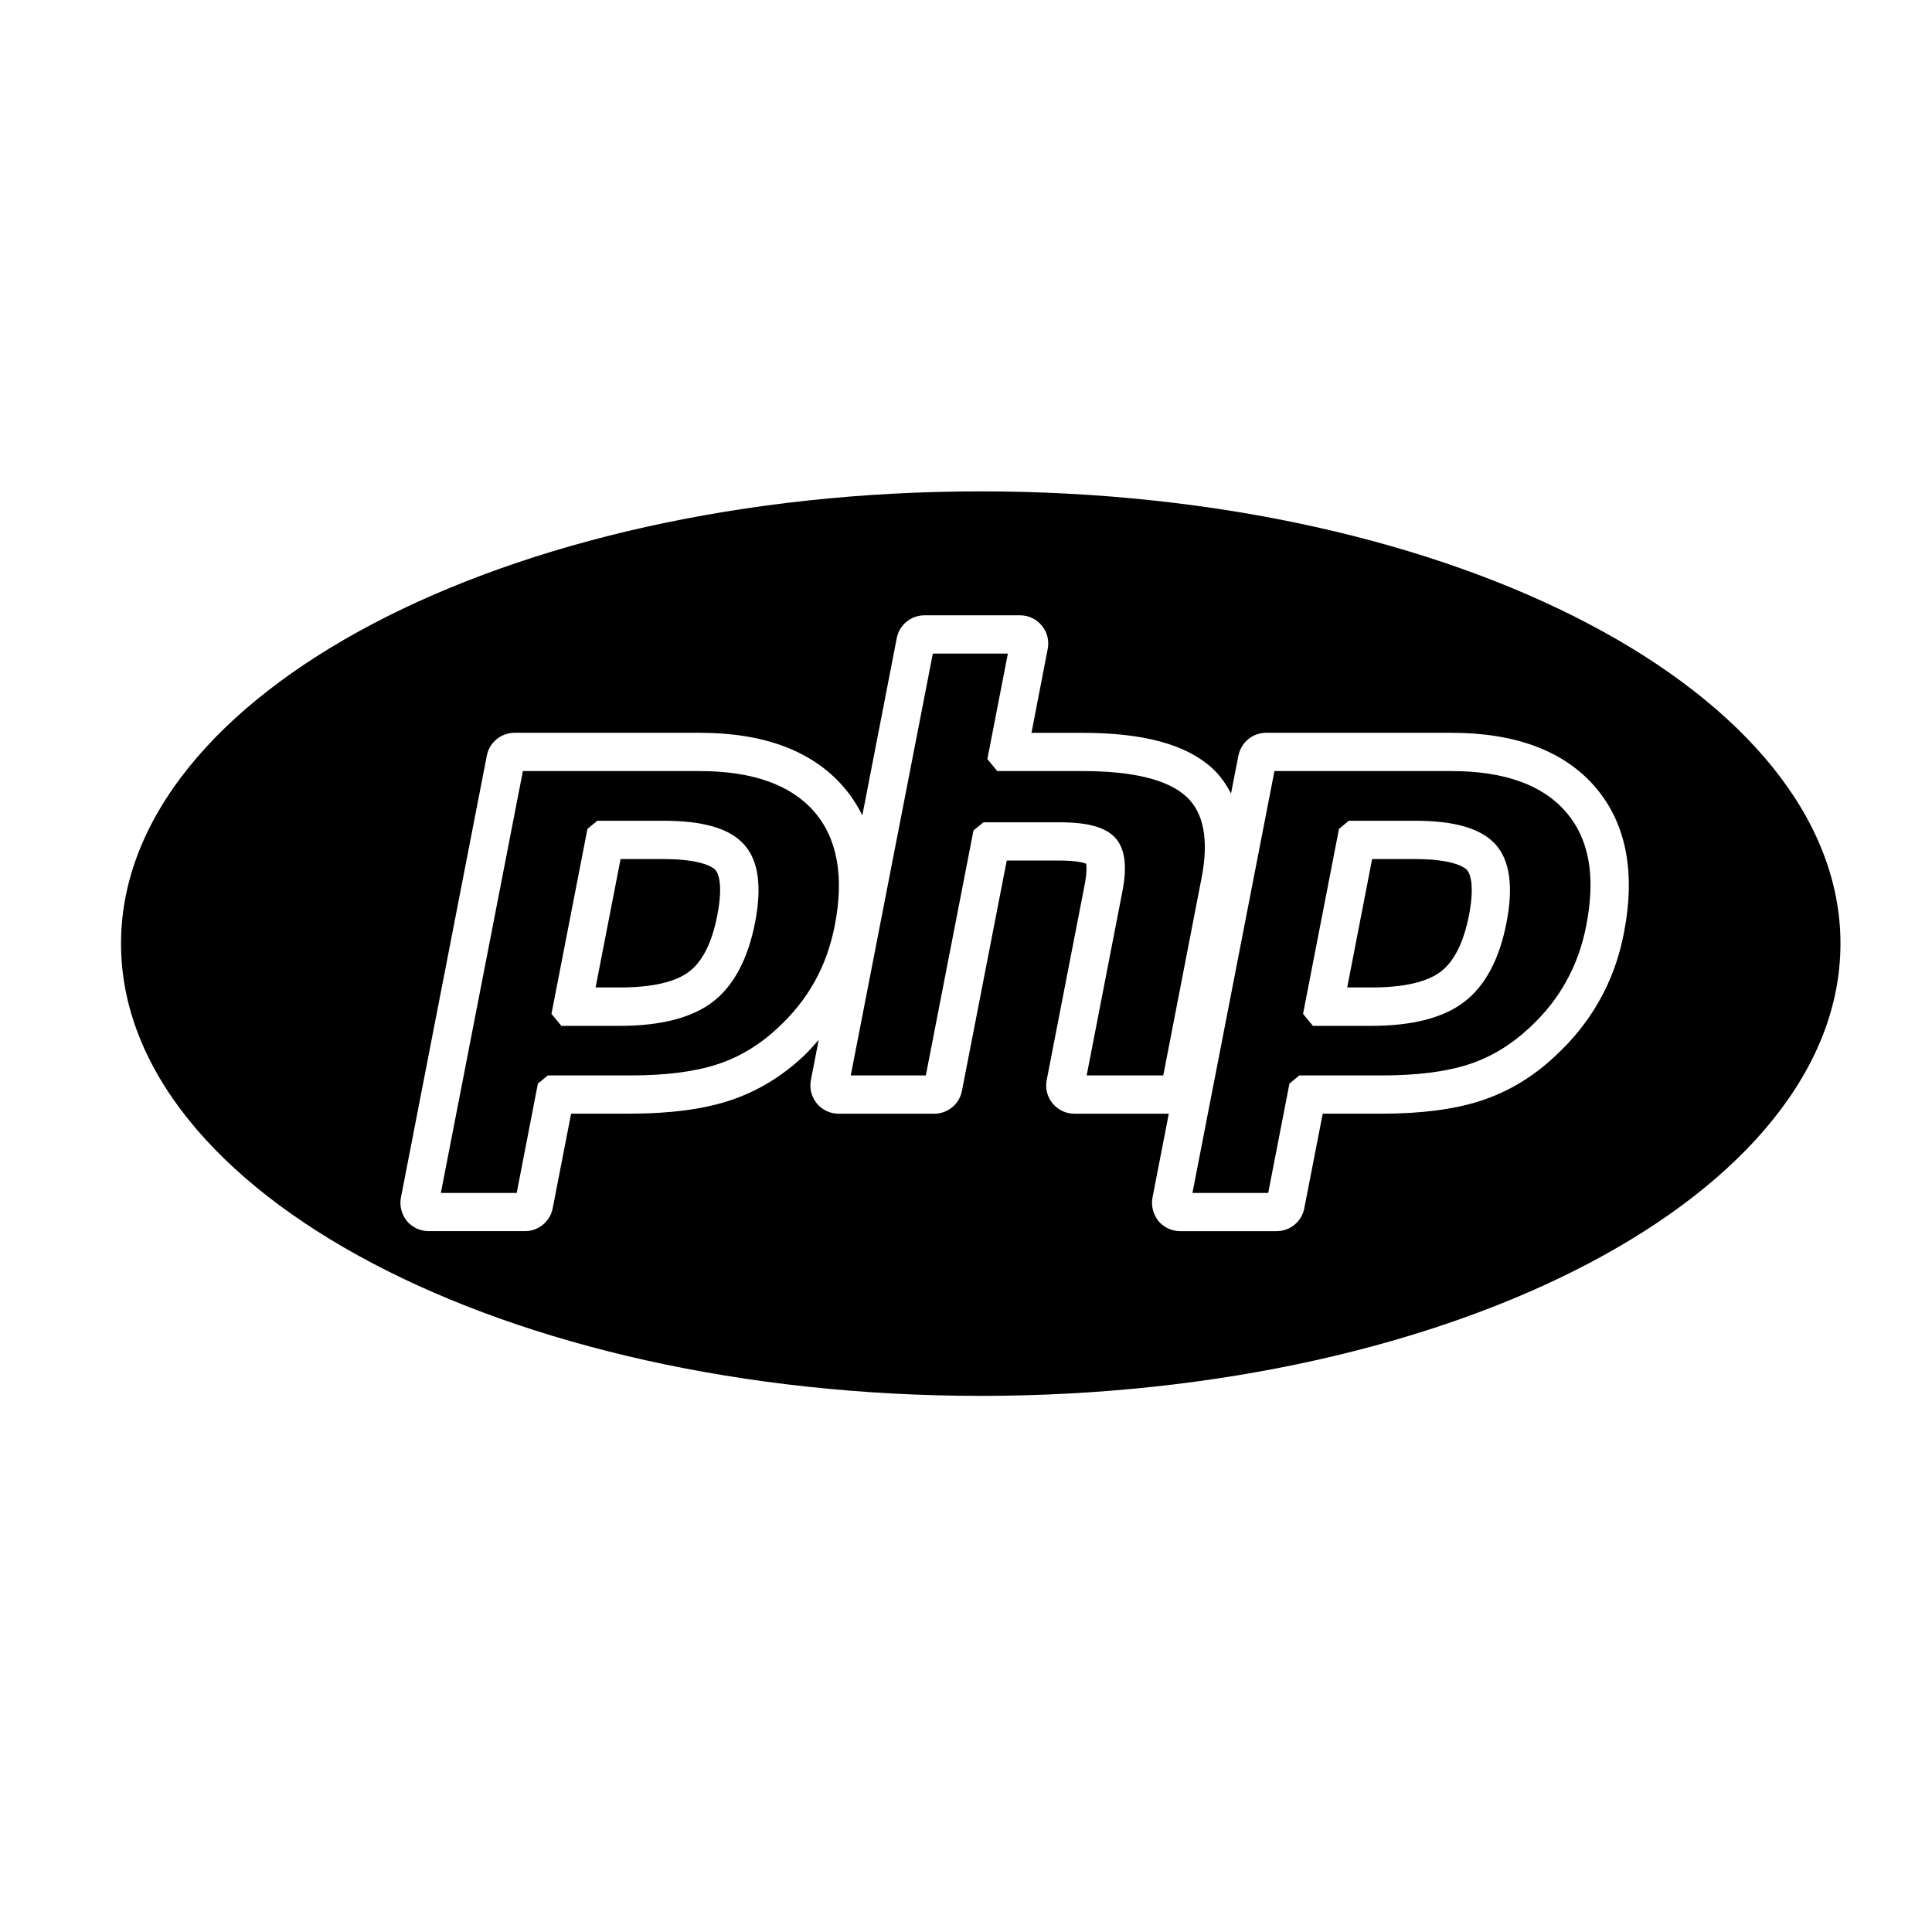 <?xml version="1.0" encoding="utf-8"?>
<!-- Generator: Adobe Illustrator 15.0.0, SVG Export Plug-In  -->
<!DOCTYPE svg PUBLIC "-//W3C//DTD SVG 1.1//EN" "http://www.w3.org/Graphics/SVG/1.1/DTD/svg11.dtd">
<svg version="1.1"
	 xmlns="http://www.w3.org/2000/svg" x="0px" y="0px" width="48px" height="48px" viewBox="-3.007 -12.208 48 48">
<defs>
</defs>
<path d="M12.394,12.325c0.804,0,1.384-0.134,1.726-0.398c0.33-0.253,0.564-0.724,0.695-1.398c0.158-0.817,0.003-1.067-0.048-1.124
	c-0.04-0.044-0.296-0.27-1.296-0.27h-1.06l-0.621,3.19H12.394z"/>
<path d="M17.233,12.179c0.233-0.417,0.401-0.886,0.5-1.396c0.237-1.214,0.063-2.167-0.515-2.83c-0.583-0.667-1.538-1.004-2.84-1.004
	H9.984L7.946,17.431H9.83l0.527-2.718l0.246-0.202h2.05c0.874,0,1.599-0.093,2.154-0.274c0.542-0.175,1.046-0.476,1.5-0.897
	C16.694,12.982,16.997,12.603,17.233,12.179z M15.753,10.711c-0.178,0.909-0.531,1.572-1.05,1.971
	c-0.515,0.396-1.291,0.597-2.308,0.597H10.94l-0.246-0.298l0.894-4.596l0.246-0.202h1.638c0.993,0,1.648,0.192,2.003,0.586
	C15.836,9.166,15.927,9.802,15.753,10.711z"/>
<path d="M26.846,9.603c0.183-0.943,0.055-1.624-0.381-2.021c-0.455-0.42-1.324-0.633-2.583-0.633h-2.113l-0.245-0.298l0.509-2.621
	h-1.864l-2.039,10.481h1.865l1.184-6.087l0.246-0.202h1.898c0.695,0,1.132,0.121,1.374,0.381c0.247,0.268,0.306,0.708,0.179,1.348
	l-0.885,4.56h1.903L26.846,9.603z"/>
<path d="M33.439,9.405c-0.039-0.044-0.296-0.27-1.296-0.27h-1.06l-0.619,3.19h0.604c0.802,0,1.383-0.134,1.727-0.398
	c0.328-0.253,0.563-0.724,0.695-1.398C33.647,9.714,33.491,9.462,33.439,9.405z"/>
<path d="M21.358,0C9.562,0,0,5.03,0,11.236c0,6.207,9.562,11.236,21.358,11.236c11.795,0,21.361-5.029,21.361-11.236
	C42.72,5.03,33.154,0,21.358,0z M37.34,10.964c-0.114,0.602-0.317,1.167-0.605,1.678c-0.284,0.509-0.657,0.977-1.109,1.392
	c-0.547,0.516-1.171,0.889-1.852,1.109c-0.651,0.211-1.475,0.318-2.449,0.318h-1.469l-0.459,2.353
	c-0.062,0.327-0.352,0.566-0.688,0.566h-2.392c-0.207,0-0.403-0.09-0.54-0.247c-0.136-0.174-0.188-0.384-0.151-0.584l0.405-2.087
	h-2.344c-0.21,0-0.406-0.093-0.54-0.253c-0.137-0.166-0.19-0.378-0.149-0.583l0.944-4.858c0.054-0.277,0.049-0.444,0.037-0.518
	c-0.073-0.028-0.261-0.078-0.658-0.078h-1.316l-1.113,5.724c-0.063,0.328-0.353,0.566-0.688,0.566h-2.374
	c-0.21,0-0.408-0.093-0.542-0.253c-0.134-0.165-0.188-0.376-0.149-0.581l0.194-1c-0.123,0.137-0.239,0.276-0.378,0.405
	c-0.548,0.514-1.172,0.888-1.853,1.108c-0.651,0.212-1.475,0.319-2.449,0.319h-1.471l-0.458,2.353
	c-0.063,0.328-0.353,0.566-0.688,0.566H7.642c-0.208,0-0.404-0.091-0.539-0.249c-0.136-0.172-0.188-0.383-0.149-0.585L9.088,6.565
	c0.063-0.328,0.354-0.567,0.69-0.567h4.601c1.59,0,2.786,0.447,3.557,1.328c0.193,0.221,0.353,0.462,0.481,0.724l0.856-4.405
	c0.063-0.328,0.354-0.566,0.689-0.566h2.373c0.213,0,0.41,0.094,0.542,0.257c0.132,0.158,0.187,0.37,0.146,0.578L22.62,5.999h1.262
	c1.525,0,2.582,0.288,3.229,0.879c0.196,0.181,0.345,0.396,0.466,0.63l0.184-0.943c0.07-0.335,0.354-0.567,0.69-0.567h4.6
	c1.591,0,2.787,0.447,3.558,1.328C37.389,8.22,37.635,9.444,37.34,10.964z"/>
<path d="M33.05,6.949h-4.394l-2.037,10.482h1.882l0.528-2.718l0.245-0.202h2.049c0.873,0,1.599-0.093,2.157-0.274
	c0.54-0.175,1.043-0.476,1.497-0.897c0.39-0.359,0.691-0.738,0.924-1.159c0.234-0.415,0.403-0.883,0.503-1.396
	c0.239-1.235,0.071-2.161-0.515-2.83C35.31,7.287,34.354,6.949,33.05,6.949z M34.422,10.712c-0.175,0.907-0.527,1.57-1.048,1.97
	c-0.514,0.396-1.29,0.597-2.306,0.597h-1.456l-0.245-0.298l0.893-4.596l0.245-0.202h1.639c0.99,0,1.646,0.192,2.003,0.586
	C34.504,9.164,34.597,9.818,34.422,10.712z"/>
</svg>
